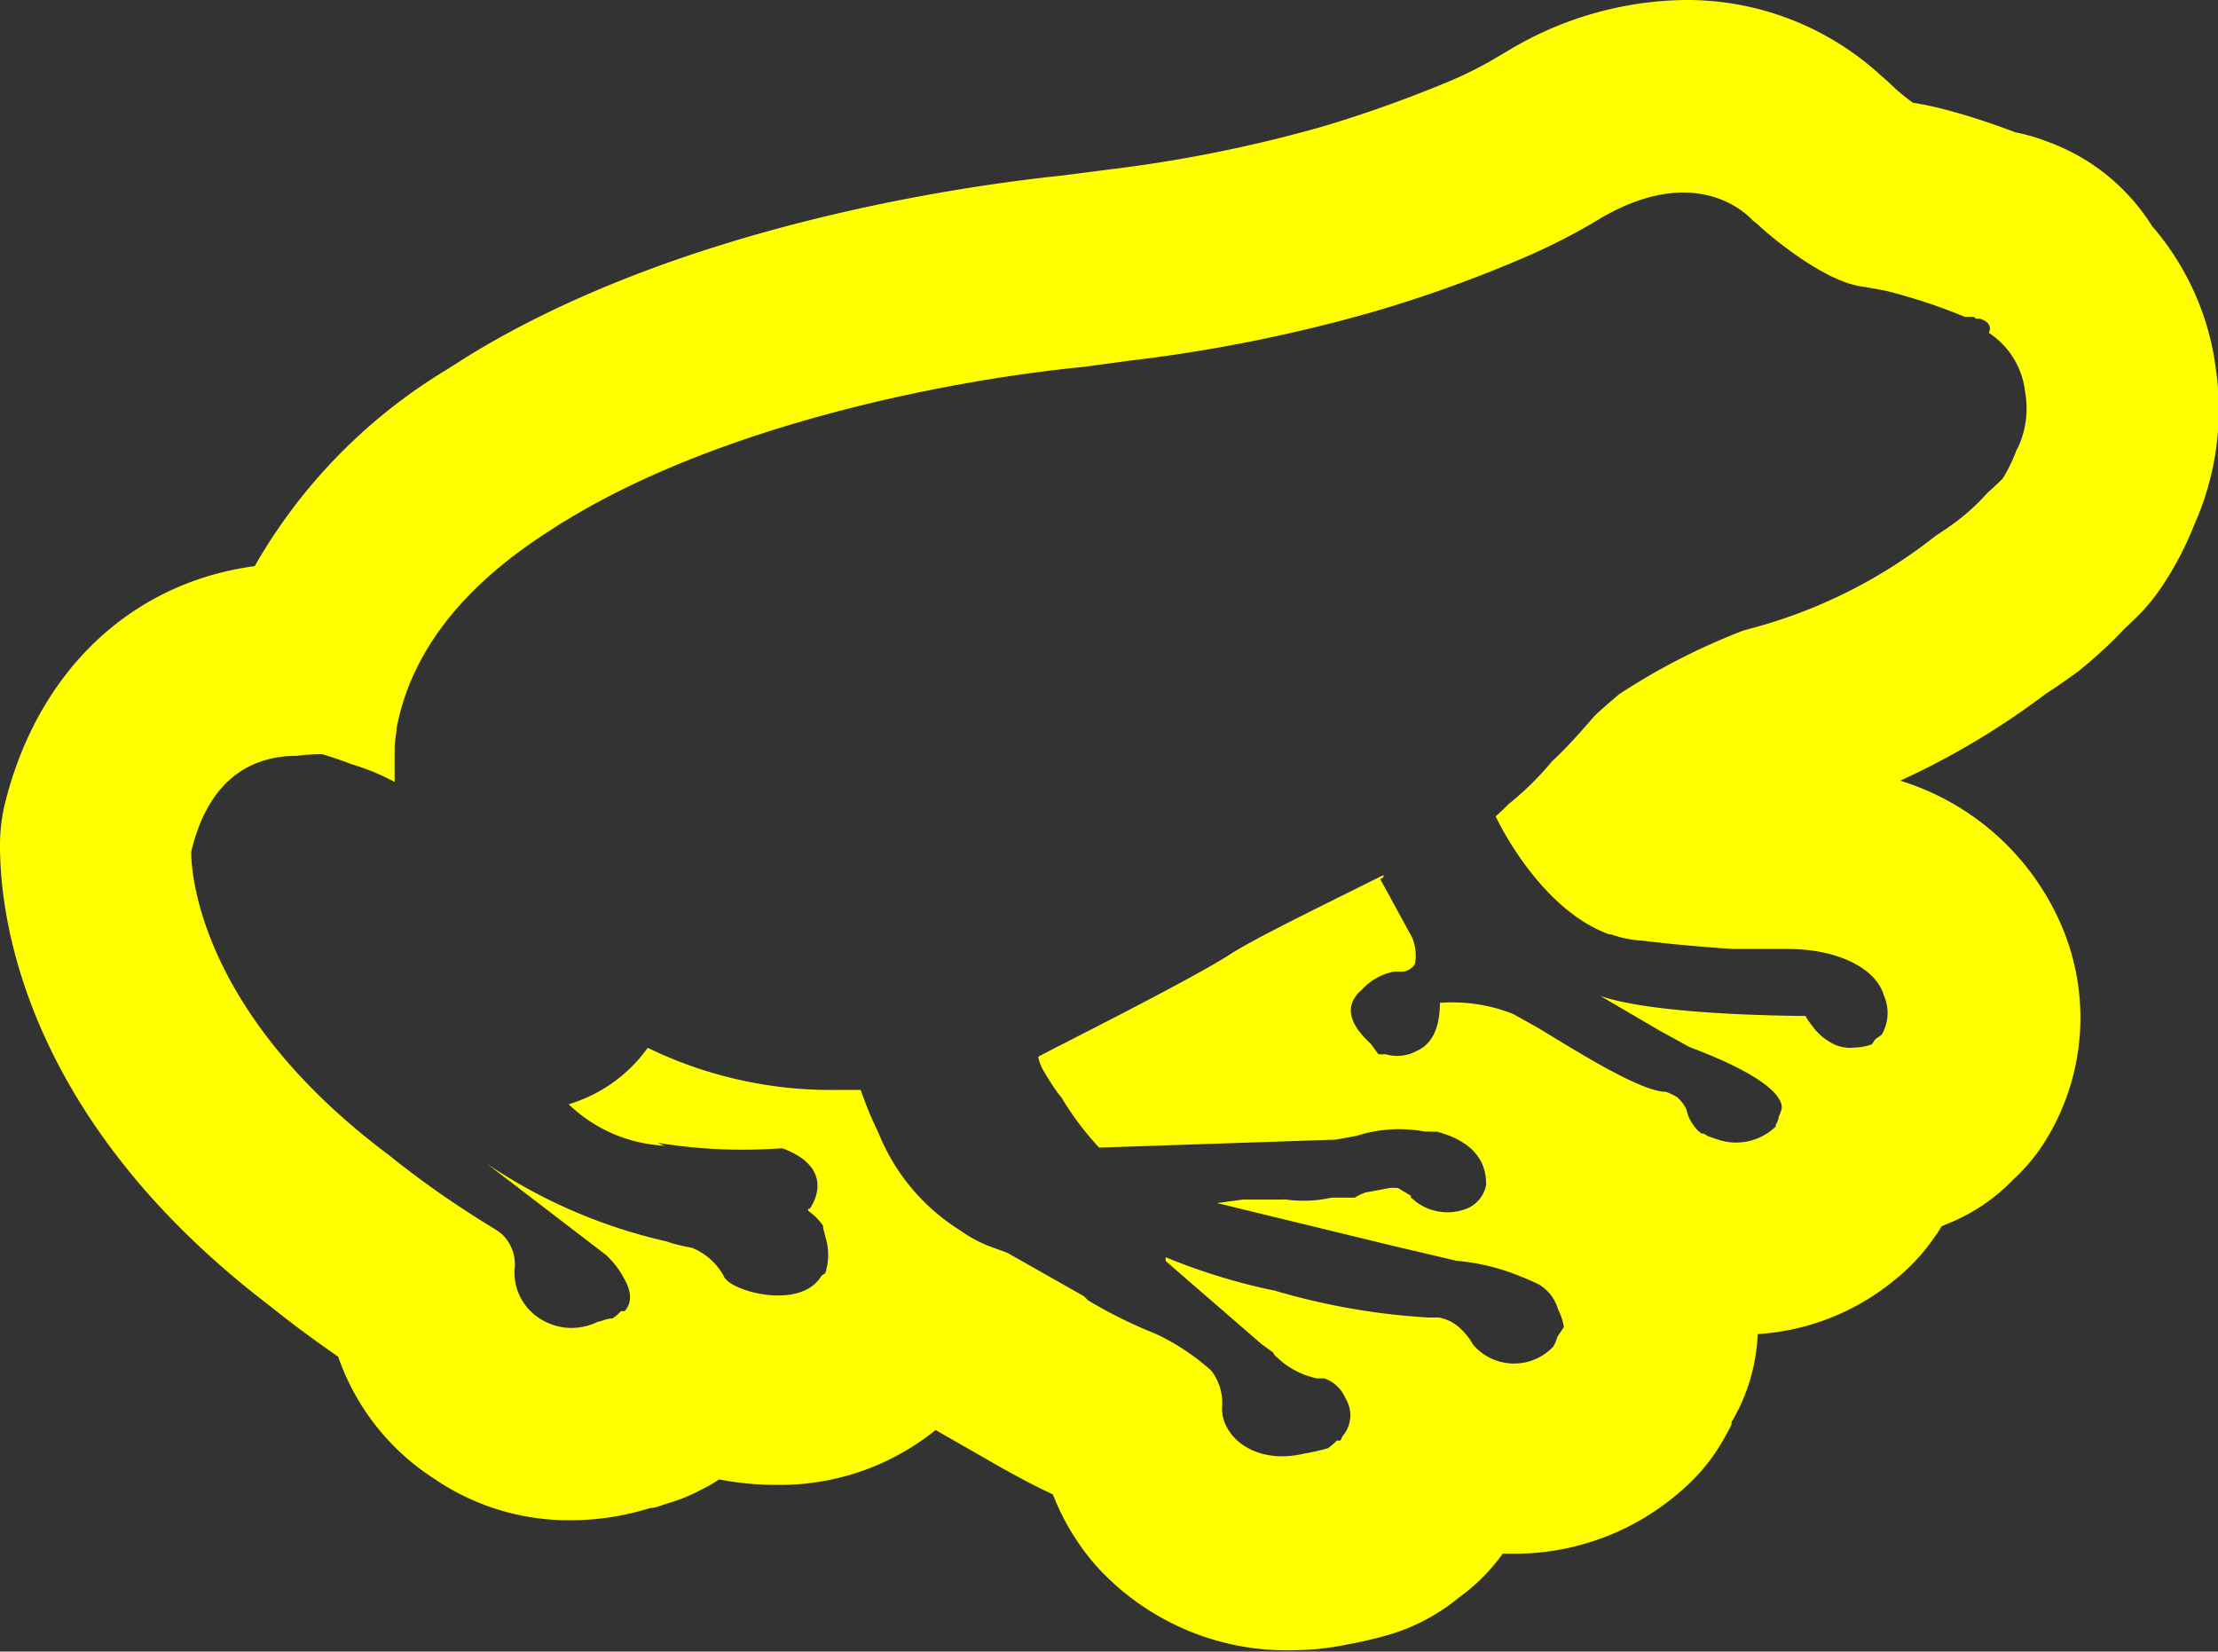 <svg id="Layer_1" data-name="Layer 1" xmlns="http://www.w3.org/2000/svg" width="69.58" height="51.81" viewBox="0 0 69.58 51.81">
  <rect x="0" y="0" width="69.58" height="51.81" fill="#333333" stroke="none"/>
  <defs>
    <style>
      .cls-1 {
        fill: #ff0;
      }
    </style>
  </defs>
  <path class="cls-1" d="M67.51,7.09a6.46,6.46,0,0,0-3.29-2.65,6,6,0,0,0-1-.29h0c-.5-.19-1.2-.44-1.93-.64A11,11,0,0,0,60,3.22c-.17-.13-.39-.3-.53-.43s-.26-.25-.44-.4A9,9,0,0,0,52.87,0a11,11,0,0,0-5.56,1.59l-.24.14a11.93,11.93,0,0,1-1.58.81,40,40,0,0,1-4,1.43,43.66,43.66,0,0,1-6.72,1.35l-1.48.19C30.52,5.8,21.48,7,14.7,11.16l-.71.45a17.11,17.11,0,0,0-6,6.15c-3.89.52-6.85,3.32-7.86,7.55A5.69,5.69,0,0,0,0,26.48C0,27.78.12,34.63,8.51,41c.68.55,1.38,1.06,2.1,1.56a7.43,7.43,0,0,0,3,3.82,7.48,7.48,0,0,0,4.28,1.31,8.32,8.32,0,0,0,2.49-.38c.19,0,.39-.1.6-.16a5.22,5.22,0,0,0,1-.41,4.57,4.57,0,0,0,.58-.33,9.41,9.41,0,0,0,1.79.17,7.76,7.76,0,0,0,5-1.72l1.59.91.4.23c.38.21,1,.56,1.69.88a7.47,7.47,0,0,0,1.43,2.32,8.07,8.07,0,0,0,6,2.57,8.91,8.91,0,0,0,1.84-.19c.44-.08.86-.18,1.28-.3a6.2,6.2,0,0,0,1.59-.73,5.8,5.8,0,0,0,.59-.43,6,6,0,0,0,1.38-1.38l.46,0a7.91,7.91,0,0,0,5.17-2,6,6,0,0,0,1.4-1.77,2.57,2.57,0,0,0,.15-.29l0-.07a5.87,5.87,0,0,0,.82-2.76,7.48,7.48,0,0,0,4.25-1.66A6.23,6.23,0,0,0,60.55,39l.18-.25c.06-.08.12-.19.18-.28l.13-.06A5.88,5.88,0,0,0,63.16,37a5.88,5.88,0,0,0,.94-1.11,7.33,7.33,0,0,0,.63-6.71,8.09,8.09,0,0,0-5.12-4.69,24.36,24.36,0,0,0,4.56-2.72c.34-.22.67-.45,1-.69a14.29,14.29,0,0,0,1.24-1.11l.21-.22.48-.46a6.48,6.48,0,0,0,.74-.92,10.24,10.24,0,0,0,1-1.92,8.85,8.85,0,0,0,.67-4.9A8.48,8.48,0,0,0,67.51,7.09Zm-4.24,7a4.93,4.93,0,0,1-.45.93s-.17.17-.46.43l-.16.17h0a6.39,6.39,0,0,1-.71.65c-.23.18-.49.36-.77.54a15.91,15.91,0,0,1-5.85,2.92l-.18.05a20.5,20.5,0,0,0-3.9,2c-.27.23-.53.45-.77.68-.4.46-.87,1-1.33,1.42a9.32,9.32,0,0,1-1.36,1.34h0c-.24.24-.41.39-.41.39s1.33,2.89,3.56,3.7l.06,0a3.56,3.56,0,0,0,1,.2s1.25.16,2.85.26l.71,0,1,0c1.54,0,2.75.6,3,1.46a1.36,1.36,0,0,1-.07,1.23l-.2.14-.11.16a1.57,1.57,0,0,1-.52.1,1.21,1.21,0,0,1-.84-.2,1.74,1.74,0,0,1-.51-.48,1.84,1.84,0,0,1-.21-.31s-4.67,0-6.44-.63l1.88,1.1.93.51c3.36,1.26,2.86,2,2.86,2a1,1,0,0,1-.07.18.58.58,0,0,1-.09.25l0,.05a.86.86,0,0,1-.17.15,1.78,1.78,0,0,1-1.67.26l-.27-.09-.16-.09-.06,0a1,1,0,0,1-.26-.27,1.2,1.2,0,0,1-.21-.47,1.09,1.09,0,0,0-.31-.41,2.16,2.16,0,0,0-.34-.16c-.77,0-2.72-1.22-4-2l-.79-.44a5.15,5.15,0,0,0-2.3-.35c0,.9-.32,1.32-.71,1.5a1.3,1.3,0,0,1-1,.11l0,0a1.15,1.15,0,0,1-.22,0L43,32.74c-.44-.4-1-1.08-.27-1.7a1.82,1.82,0,0,1,1-.56l.26,0a.49.49,0,0,0,.4-.25,1.47,1.47,0,0,0-.09-.82l-1-1.83.1-.06,0-.07s0,0,0,0c-2,1-4.07,2-4.83,2.5-1.35.86-5.65,3-6,3.2a1.3,1.3,0,0,0,.15.41,8,8,0,0,0,.48.75l.1.12A9.3,9.3,0,0,0,34.48,36l7.43-.25.65-.12a4.42,4.42,0,0,1,2.16-.13,1.66,1.66,0,0,1,.22,0l.13,0c.85.22,1.57.71,1.55,1.67a1,1,0,0,1-.71.78,1.64,1.64,0,0,1-1.65-.39l0-.05-.4-.24a1.21,1.21,0,0,0-.28,0l-.75.14a1.66,1.66,0,0,0-.33.16h-.73a4,4,0,0,1-1.42.06.42.42,0,0,0-.12,0l-1.24,0-.81.11,5.51,1.34,2,.47A6.82,6.82,0,0,1,47.6,40h0c.41.16.69.3.69.3a1.36,1.36,0,0,1,.59.78,1.86,1.86,0,0,1,.18.55l-.2.3a1.67,1.67,0,0,1-.13.31,1.69,1.69,0,0,1-2.52-.06,2,2,0,0,0-.52-.61,1.36,1.36,0,0,0-.55-.24l-.29,0H44.8A21.36,21.36,0,0,1,40,40.49a19,19,0,0,1-3.43-1.05.84.84,0,0,0,0,.12l3,2.6.37.27a.53.53,0,0,0,.06.1l.23.2a2.63,2.63,0,0,0,1.08.51l.14,0,.09,0,0,0a1.1,1.1,0,0,1,.67.63,1,1,0,0,1-.1,1.19.87.87,0,0,1-.06.13l-.11,0a2.28,2.28,0,0,1-.28.24,7,7,0,0,1-.75.17c-1.62.38-2.65-.61-2.57-1.51A1.66,1.66,0,0,0,38,43,7,7,0,0,0,36.57,42a4.06,4.06,0,0,0-.44-.21,14.41,14.41,0,0,1-2-1h0l0,0L34,40.66l-2.4-1.36L31,39.08a4.28,4.28,0,0,1-.89-.49,6.41,6.41,0,0,1-2.55-3.05A11.6,11.6,0,0,1,27,34.19c-.22,0-.45,0-.68,0a13.15,13.15,0,0,1-6-1.32,4.71,4.71,0,0,1-2.48,1.77,4.66,4.66,0,0,0,3,1.3l-.21-.09a16.61,16.61,0,0,0,3.91.17c1.8.67.86,1.9.86,1.9l-.05,0,0,.06a1.89,1.89,0,0,1,.47.47c0,.12.05.23.07.34a1.87,1.87,0,0,1,0,1.15l-.12.08c-.66,1.12-2.93.47-3.07,0a2,2,0,0,0-1-.88,4.65,4.65,0,0,1-.8-.2,16.55,16.55,0,0,1-5.62-2.43L19,39.36a2.72,2.72,0,0,1,.59.77c.39.68,0,1,0,1l-.11,0a1.17,1.17,0,0,1-.27.23c-.17,0-.32.08-.47.11a1.84,1.84,0,0,1-1.84-.13,1.71,1.71,0,0,1-.76-1.49,1.31,1.31,0,0,0-.39-1.13,2.5,2.5,0,0,0-.3-.21,30.25,30.25,0,0,1-3.27-2.29C5.81,31.45,6,26.71,6,26.71c.57-2.38,2-3,3.32-3a5.54,5.54,0,0,1,.79-.05c.33.1.63.2.91.31a7.18,7.18,0,0,1,1.36.56c0-.27,0-.54,0-.8,0-.1,0-.19,0-.28a4.52,4.52,0,0,1,.06-.53.64.64,0,0,0,0-.07c.48-2.54,2.25-4.56,4.74-6.16l.4-.26.12-.07c4.87-3,11.92-4.42,16.28-4.85l1.49-.2a48.45,48.45,0,0,0,7.65-1.54,41.06,41.06,0,0,0,4.67-1.68,19.34,19.34,0,0,0,2.45-1.26c2.89-1.67,4.46-.22,4.74.08a3.41,3.41,0,0,1,.29.25S57.18,8.88,58.5,9l.38.07a6,6,0,0,1,.76.18,17.39,17.39,0,0,1,2,.69l.21,0h.06L62,10l.12,0c.45.15.27.44.27.44a2.56,2.56,0,0,1,1.14,1.86A2.9,2.9,0,0,1,63.27,14.11Z"/>
</svg>
